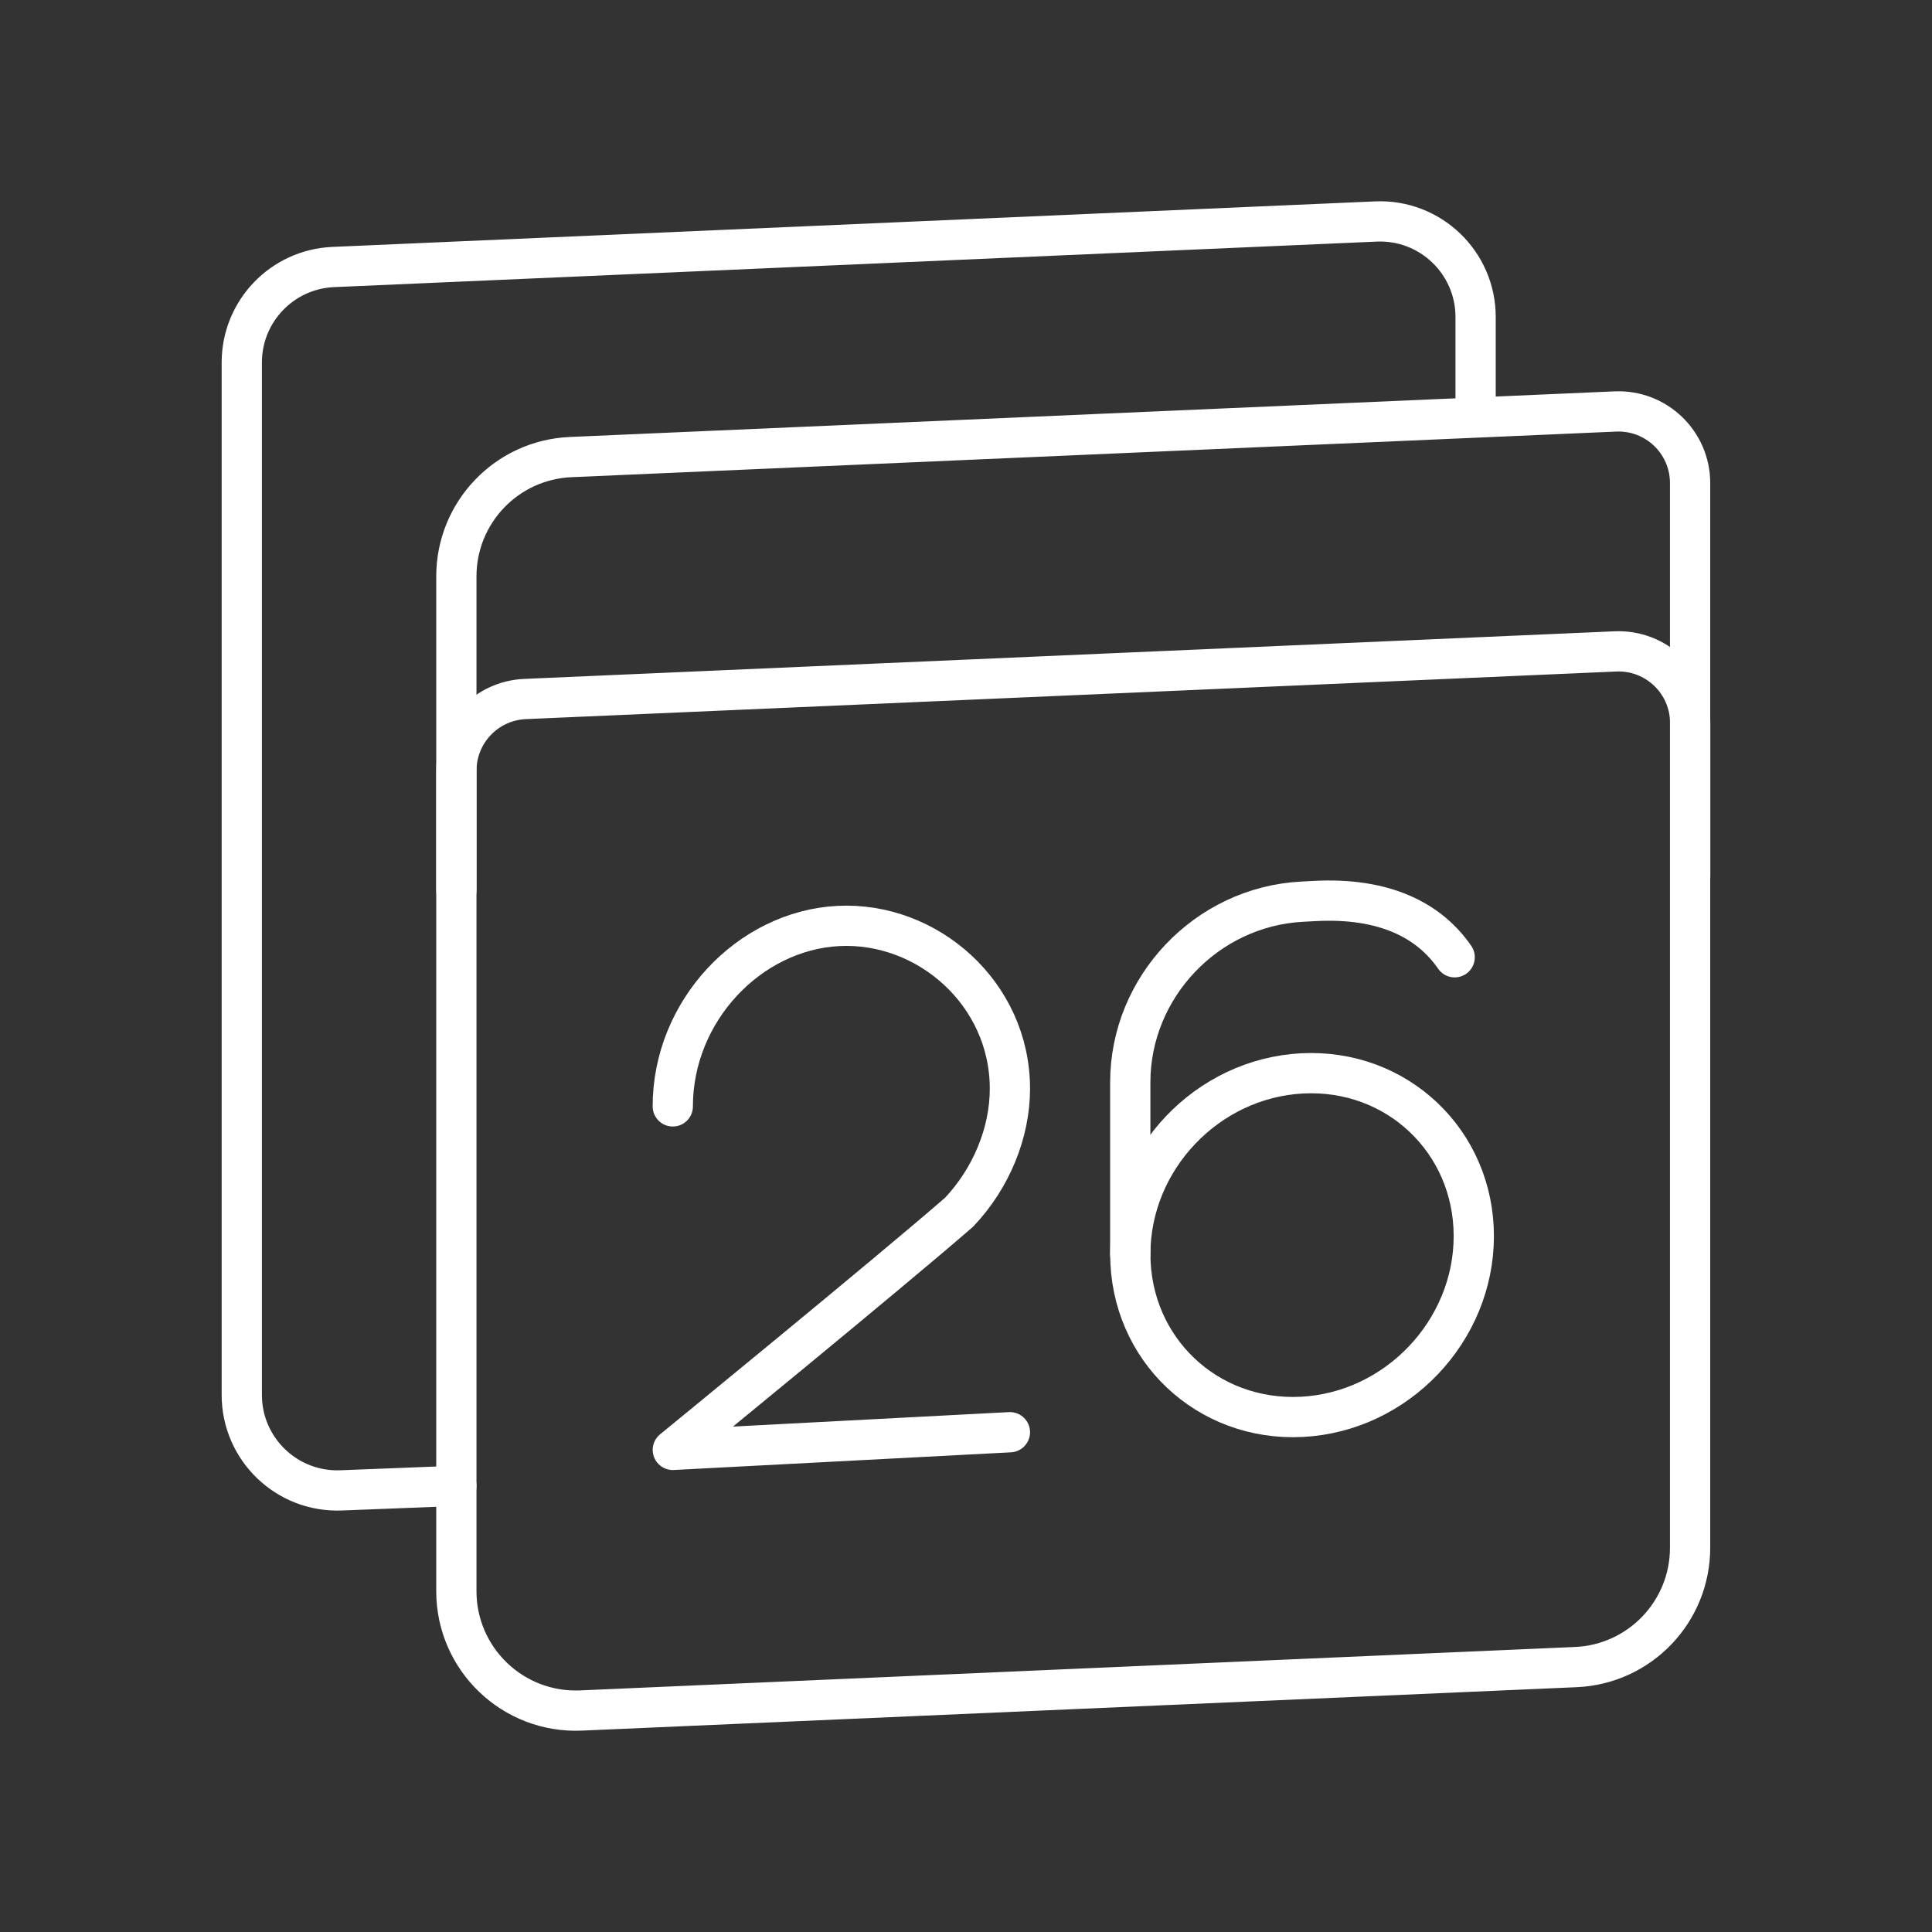 <?xml version="1.0" encoding="UTF-8"?><svg xmlns="http://www.w3.org/2000/svg" viewBox="0 0 48 48"><rect x="0" y="0" width="48" height="48" fill="#333333" stroke="none"/><defs><style>.c{fill:none;stroke:#fff;stroke-linecap:round;stroke-linejoin:round;}</style></defs><g id="a"><path class="c" d="M16.715,27.488c0-2.37,1.896-4.366,4.109-4.482s4.267,1.673,4.267,4.043c0,1.106-.474,2.237-1.264,3.069-1.738,1.513-7.111,5.904-7.111,5.904l8.375-.439"/><path class="c" d="M32.349,26.668c2.356-.123,4.267,1.687,4.267,4.043s-1.91,4.367-4.267,4.49-4.267-1.687-4.267-4.043,1.91-4.367,4.267-4.49Z"/><path class="c" d="M36.141,23.783c-.632-.915-1.738-1.489-3.477-1.398l-.316.017c-2.37.124-4.267,2.12-4.267,4.49v4.267"/></g><g id="b"><path class="c" d="M39.153,41.418l-24.718,1.079c-1.688.074-3.097-1.275-3.097-2.965V14.321c0-1.589,1.251-2.896,2.838-2.965l25.956-1.133c1.013-.044,1.858.765,1.858,1.779v26.451c0,1.589-1.251,2.896-2.838,2.965Z"/><path class="c" d="M11.339,22.116v-2.97c0-.953.751-1.737,1.703-1.779l27.092-1.183c1.013-.044,1.858.765,1.858,1.779v3.804"/><path class="c" d="M36.661,10.248v-2.373c0-1.352-1.127-2.431-2.478-2.372l-25.905,1.131c-1.27.055-2.271,1.101-2.271,2.372v25.65c0,1.347,1.12,2.425,2.467,2.372l2.864-.112"/></g></svg>